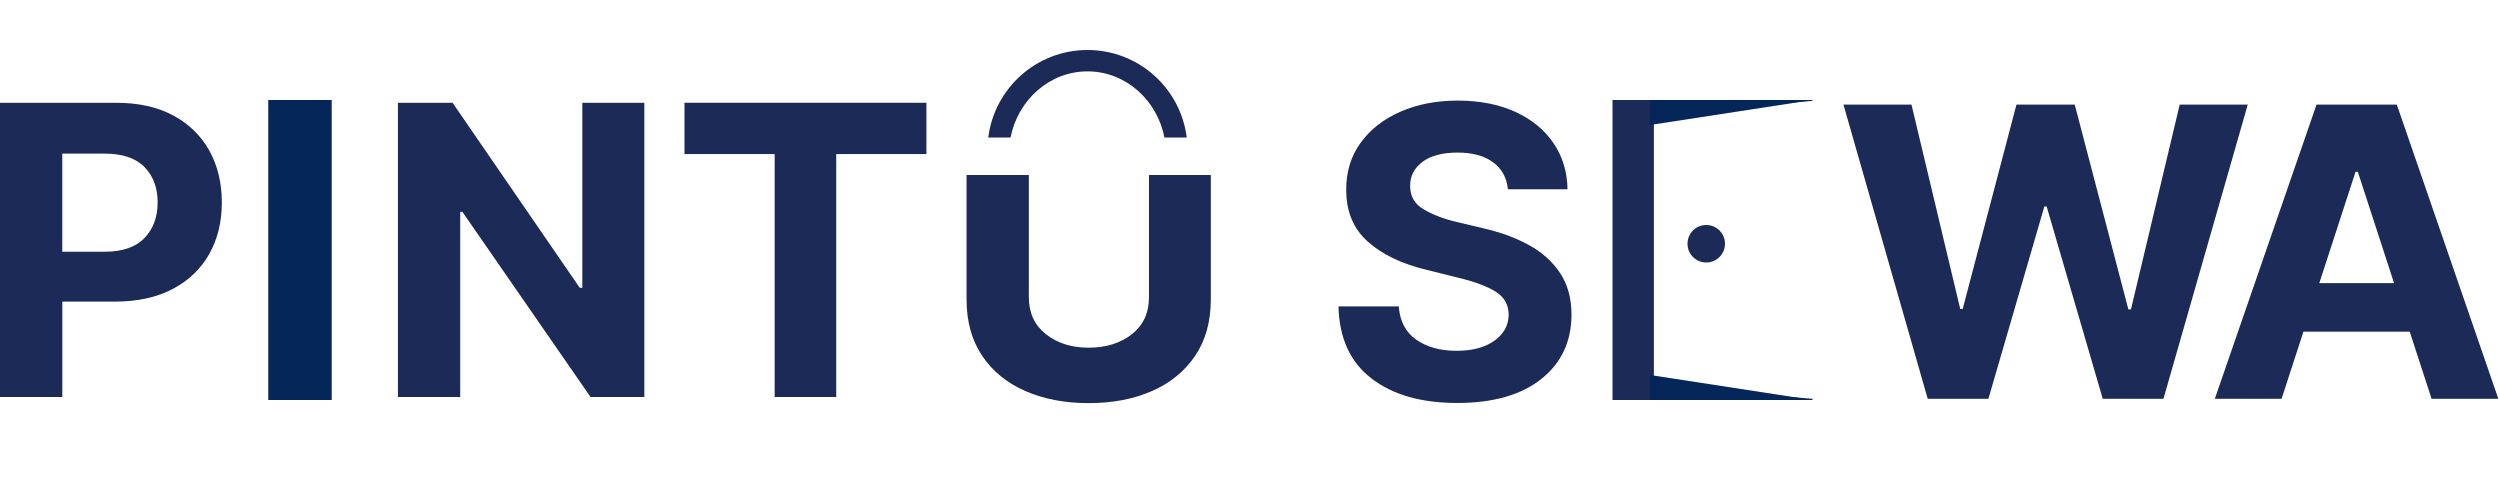 <svg width="200" height="40" viewBox="0 0 200 40" fill="none" xmlns="http://www.w3.org/2000/svg">
<path d="M0 31.758V8.223H9.298C11.085 8.223 12.609 8.562 13.866 9.241C15.125 9.92 16.085 10.858 16.749 12.056C17.414 13.255 17.746 14.636 17.746 16.199C17.746 17.762 17.409 19.138 16.734 20.331C16.059 21.522 15.084 22.453 13.806 23.124C12.529 23.795 10.984 24.129 9.174 24.129H4.985V31.761H0.003L0 31.758ZM4.982 20.138H8.366C9.792 20.138 10.858 19.773 11.559 19.04C12.261 18.31 12.612 17.361 12.612 16.196C12.612 15.032 12.261 14.08 11.559 13.363C10.856 12.645 9.784 12.288 8.343 12.288H4.982V20.136V20.138Z" fill="#1B2A57"/>
<path d="M51.547 8.223V31.758H47.242L36.989 16.945H36.816V31.758H31.834V8.223H36.206L46.379 23.023H46.585V8.223H51.544H51.547Z" fill="#1B2A57"/>
<path d="M54.758 12.325V8.221H74.113V12.325H66.898V31.759H61.973V12.325H54.758Z" fill="#1B2A57"/>
<path d="M120.63 15.134C120.537 14.209 120.14 13.486 119.437 12.975C118.734 12.46 117.79 12.206 116.6 12.206C115.41 12.206 114.445 12.455 113.791 12.954C113.139 13.453 112.812 14.08 112.812 14.839C112.797 15.682 113.16 16.32 113.899 16.752C114.64 17.184 115.518 17.521 116.541 17.757L118.657 18.264C120.022 18.57 121.237 19.015 122.298 19.596C123.361 20.177 124.198 20.928 124.806 21.843C125.416 22.759 125.72 23.872 125.72 25.181C125.712 27.333 124.904 29.048 123.297 30.323C121.69 31.599 119.448 32.237 116.572 32.237C113.695 32.237 111.427 31.586 109.725 30.282C108.021 28.981 107.14 27.058 107.078 24.512H111.901C111.986 25.692 112.452 26.58 113.299 27.174C114.146 27.768 115.22 28.063 116.515 28.063C117.81 28.063 118.791 27.796 119.548 27.258C120.303 26.724 120.686 26.024 120.694 25.168C120.686 24.371 120.336 23.759 119.646 23.329C118.956 22.9 117.97 22.532 116.687 22.226L114.12 21.584C112.133 21.108 110.564 20.354 109.414 19.321C108.263 18.287 107.691 16.904 107.699 15.173C107.691 13.748 108.072 12.501 108.844 11.432C109.614 10.362 110.675 9.532 112.027 8.938C113.376 8.344 114.911 8.048 116.631 8.048C118.351 8.048 119.909 8.346 121.217 8.945C122.525 9.542 123.544 10.375 124.273 11.44C125.002 12.504 125.378 13.738 125.401 15.14H120.624L120.63 15.134Z" fill="#1B2A57"/>
<path d="M154.218 31.903L147.475 8.367H152.918L156.819 24.721H157.014L161.317 8.367H165.978L170.27 24.754H170.476L174.377 8.367H179.82L173.076 31.903H168.22L163.732 16.516H163.549L159.072 31.903H154.216H154.218Z" fill="#1B2A57"/>
<path d="M182.526 31.903H177.186L185.322 8.367H191.744L199.867 31.903H194.527L192.779 26.536H184.274L182.526 31.903ZM185.541 22.651H191.525L188.626 13.744H188.443L185.544 22.651H185.541Z" fill="#1B2A57"/>
<path d="M132.31 9.1V30.873L145 31.903V32H129V8H145V8.07L132.31 9.1Z" fill="#1B2A57"/>
<path d="M136.5 21C137.328 21 138 20.328 138 19.5C138 18.672 137.328 18 136.5 18C135.672 18 135 18.672 135 19.5C135 20.328 135.672 21 136.5 21Z" fill="#1B2A57"/>
<path d="M26.536 8V32H21.461V8H26.536Z" fill="#052659"/>
<path fill-rule="evenodd" clip-rule="evenodd" d="M77.324 14V23.942C77.324 25.721 77.741 27.228 78.573 28.465C79.405 29.701 80.556 30.642 82.031 31.285C83.506 31.928 85.193 32.25 87.096 32.25C88.999 32.25 90.683 31.928 92.153 31.285C93.623 30.642 94.774 29.701 95.611 28.465C96.448 27.228 96.865 25.718 96.865 23.942V14H91.918V23.769C91.918 25.027 91.463 26.014 90.554 26.734C89.645 27.454 88.471 27.814 87.096 27.814C85.721 27.814 84.58 27.454 83.671 26.734C82.76 26.014 82.307 25.027 82.307 23.769V14H77.324Z" fill="#1B2A57"/>
<path fill-rule="evenodd" clip-rule="evenodd" d="M94.939 11H93.157C92.563 7.98 90.032 5.71 87.002 5.71C83.971 5.71 81.439 7.98 80.844 11H79.062C79.555 7.054 82.922 4 87.002 4C91.081 4 94.447 7.054 94.939 11Z" fill="#1B2A57"/>
<path d="M132 10L145 8H132V10Z" fill="#052659"/>
<path d="M132 30L145 32H132V30Z" fill="#052659"/>
</svg>
